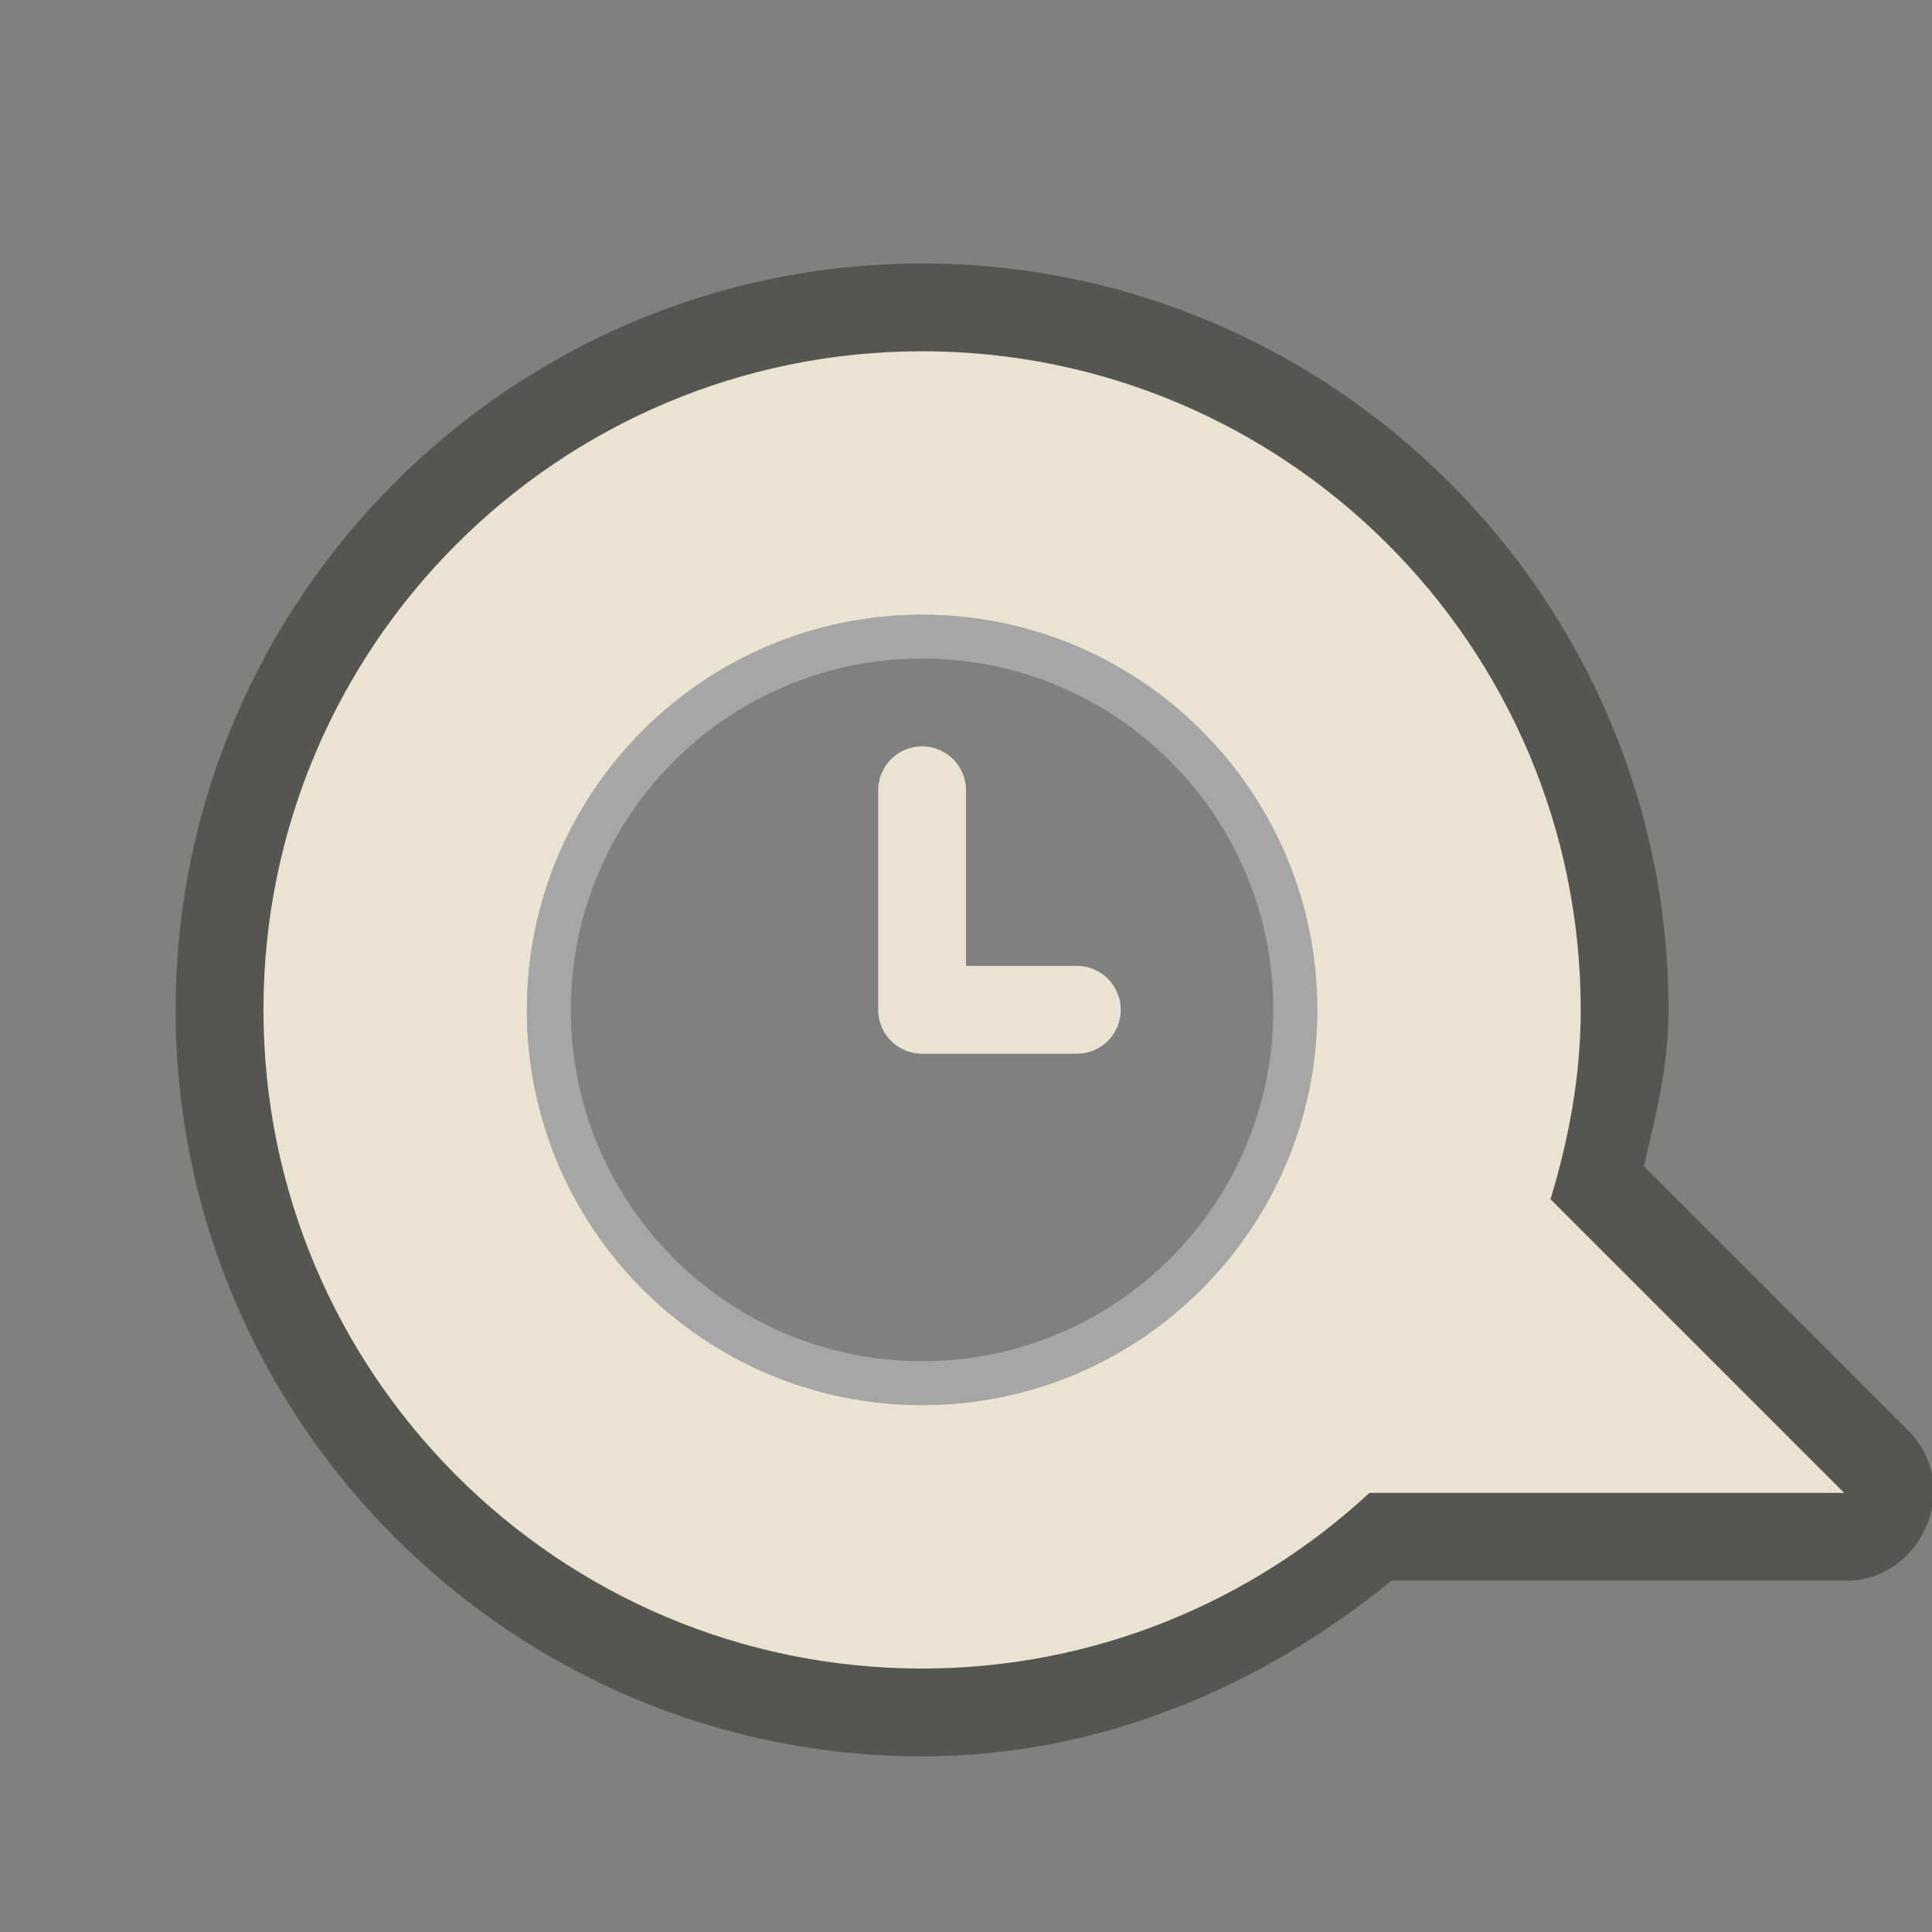 <?xml version="1.0" encoding="UTF-8" standalone="no"?>
<!-- Created with Inkscape (http://www.inkscape.org/) -->
<svg
   xmlns:svg="http://www.w3.org/2000/svg"
   xmlns="http://www.w3.org/2000/svg"
   version="1.0"
   width="22"
   height="22"
   id="svg2816"
   style="display:inline">
  <rect width="100%" height="100%" fill="#808080" stroke="none"/>
  <defs
     id="defs2818" />
  <path
     d="M 10.5,3 C 5.82,3 2,6.82 2,11.5 C 2,16.18 5.82,20 10.5,20 C 12.537,20 14.379,19.199 15.844,18 L 21,18 C 21.413,18.012 21.778,17.756 21.938,17.375 C 22.097,16.994 22.017,16.567 21.719,16.281 L 18.719,13.281 C 18.853,12.705 19,12.14 19,11.5 C 19,6.82 15.18,3 10.5,3 z M 10.5,7 C 12.984,7 15,9.016 15,11.5 C 15,13.984 12.984,16 10.5,16 C 8.016,16 6,13.984 6,11.5 C 6,9.016 8.016,7 10.5,7 z"
     id="path3162"
     style="opacity:0.6;fill:#3a3935;fill-opacity:1;fill-rule:evenodd;stroke:none;stroke-width:1.7;stroke-linecap:round;stroke-linejoin:miter;marker:none;marker-start:none;marker-mid:none;marker-end:none;stroke-miterlimit:4;stroke-dasharray:none;stroke-dashoffset:0;stroke-opacity:1;visibility:visible;display:inline;overflow:visible;enable-background:accumulate" />
  <path
     d="M 10.5,4 C 6.36,4 3,7.36 3,11.5 C 3,15.64 6.36,19 10.5,19 C 12.465,19 14.256,18.238 15.594,17 L 21,17 L 17.656,13.656 C 17.864,12.969 18,12.255 18,11.5 C 18,7.36 14.64,4 10.5,4 z M 10.5,7 C 12.984,7 15,9.016 15,11.5 C 15,13.984 12.984,16 10.5,16 C 8.016,16 6,13.984 6,11.5 C 6,9.016 8.016,7 10.5,7 z"
     id="path2396"
     style="fill:#eae3d1;fill-opacity:1;fill-rule:evenodd;stroke:none;stroke-width:1;stroke-linecap:butt;stroke-linejoin:miter;marker:none;marker-start:none;marker-mid:none;marker-end:none;stroke-miterlimit:4;stroke-dasharray:none;stroke-dashoffset:0;stroke-opacity:1;visibility:visible;display:inline;overflow:visible;enable-background:accumulate" />
  <path
     d="M 12.262,11.499 L 10.5,11.499 L 10.5,8.999"
     id="path2817"
     style="fill:none;fill-opacity:0.6;stroke:#eae3d1;stroke-width:1px;stroke-linecap:round;stroke-linejoin:round;stroke-opacity:1;display:inline" />
  <path
     d="M 14.75,11.499 C 14.75,13.847 12.847,15.75 10.5,15.75 C 8.153,15.75 6.25,13.847 6.25,11.499 C 6.25,9.152 8.153,7.249 10.5,7.249 C 12.847,7.249 14.75,9.152 14.75,11.499 z"
     id="path3208"
     style="opacity:0.3;fill:none;fill-opacity:1;fill-rule:evenodd;stroke:#ffffff;stroke-width:0.5;stroke-linecap:round;stroke-linejoin:miter;marker:none;marker-start:none;marker-mid:none;marker-end:none;stroke-miterlimit:4;stroke-dasharray:none;stroke-dashoffset:0;stroke-opacity:1;visibility:visible;display:inline;overflow:visible;enable-background:accumulate" />
</svg>
